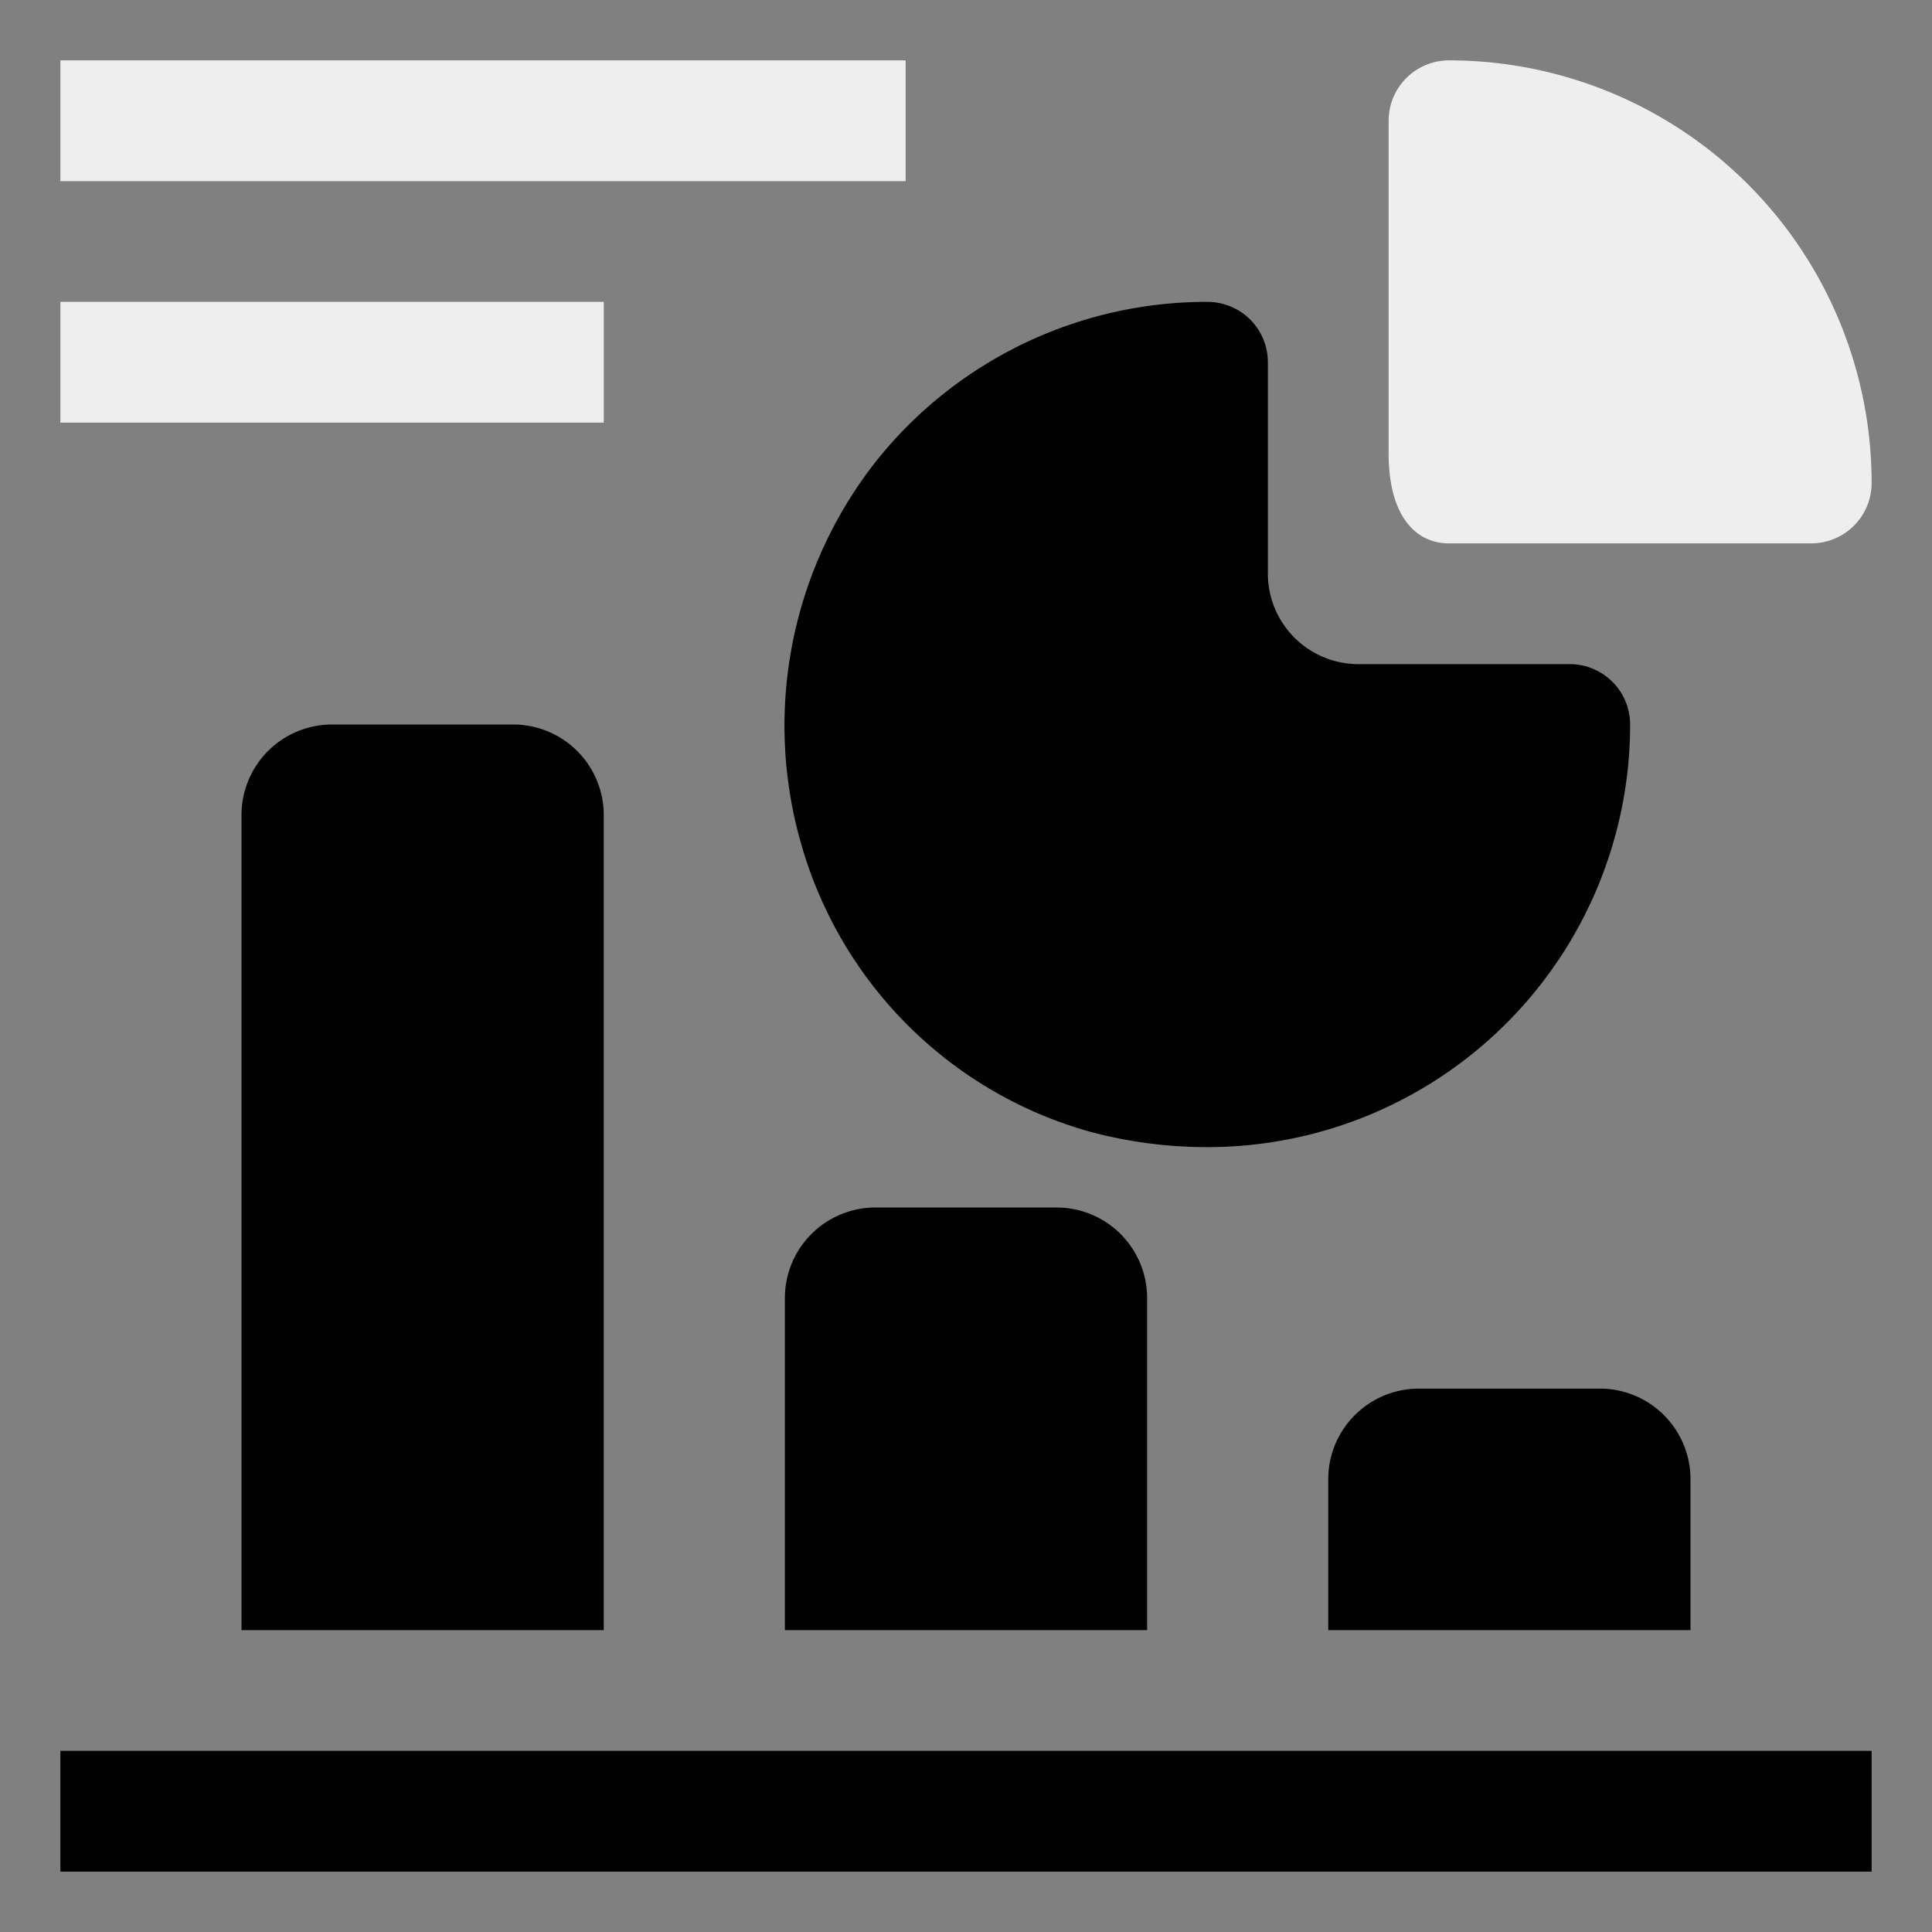 <svg xmlns="http://www.w3.org/2000/svg" version="1.1" xmlns:xlink="http://www.w3.org/1999/xlink" width="512" height="512" x="0" y="0" viewBox="0 0 32 32" style="enable-background:new 0 0 512 512" xml:space="preserve" class=""><rect x="0" y="0" width="32" height="32" fill="#808080" stroke="none"/><g><path d="M1 29h30v2H1zM5.5 12A1.5 1.5 0 0 0 4 13.5V27h6V13.5A1.5 1.5 0 0 0 8.5 12zM14.5 20a1.5 1.5 0 0 0-1.5 1.5V27h6v-5.5a1.5 1.5 0 0 0-1.5-1.5zM23.5 23a1.5 1.5 0 0 0-1.5 1.5V27h6v-2.5a1.5 1.5 0 0 0-1.5-1.5zM13.3 14.08a6.91 6.91 0 0 0 4.7 4.65 7.48 7.48 0 0 0 2 .27 7 7 0 0 0 7-7 1 1 0 0 0-1-1h-3.5A1.5 1.5 0 0 1 21 9.5V6a1 1 0 0 0-1-1 7 7 0 0 0-5.45 2.59 7.08 7.08 0 0 0-1.25 6.49z" fill="#000000" opacity="1" data-original="#000000" class=""></path><path d="M24 9h6a1 1 0 0 0 1-1 7 7 0 0 0-7-7 1 1 0 0 0-1 1v5.51C23 8.55 23.45 9 24 9zM1 1h14v2H1zM1 5h9v2H1z" fill="#EEEEEE" opacity="1" data-original="#000000" class=""></path></g></svg>